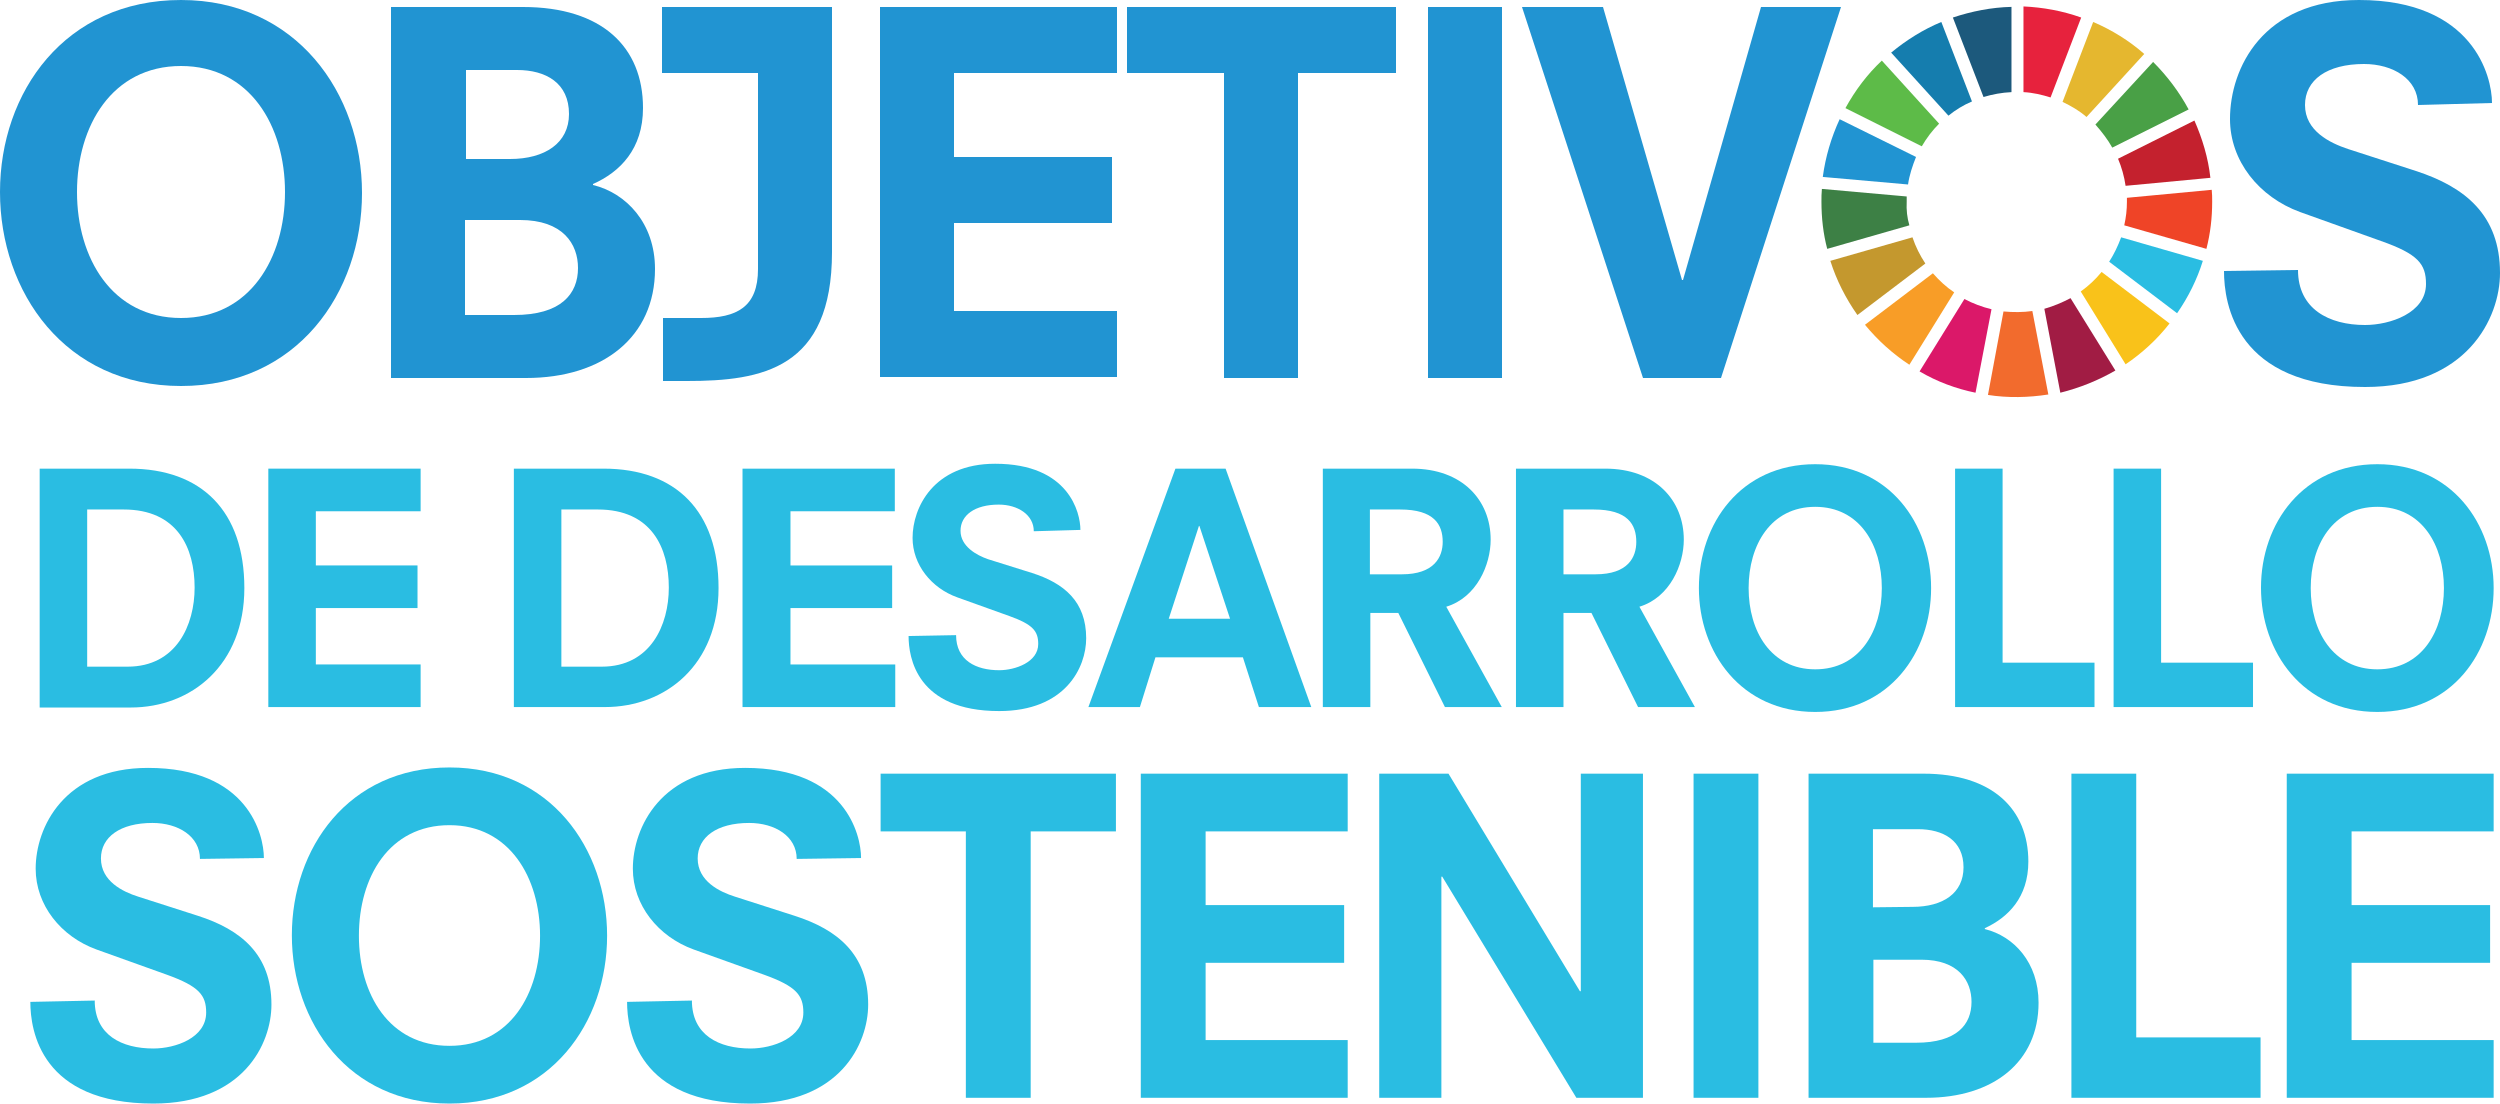 <?xml version="1.0" encoding="utf-8"?>
<!-- Generator: Adobe Illustrator 23.0.0, SVG Export Plug-In . SVG Version: 6.00 Build 0)  -->
<svg version="1.1" id="Capa_1" xmlns="http://www.w3.org/2000/svg" xmlns:xlink="http://www.w3.org/1999/xlink" x="0px" y="0px"
	 viewBox="0 0 250 110.4" style="enable-background:new 0 0 250 110.4;" xml:space="preserve">
<style type="text/css">
	.st0{fill:#2ABDE2;}
	.st1{fill:#2194D2;}
	.st2{fill:#5DBB48;}
	.st3{fill:#E5B72F;}
	.st4{fill:#C4212E;}
	.st5{fill:#49A046;}
	.st6{fill:#3D8045;}
	.st7{fill:#F9C21A;}
	.st8{fill:#EF4427;}
	.st9{fill:#F89D27;}
	.st10{fill:#A11C44;}
	.st11{fill:#F26B2D;}
	.st12{fill:#E7223D;}
	.st13{fill:#DB1869;}
	.st14{fill:#1C597C;}
	.st15{fill:#C4982E;}
	.st16{fill:#157DAE;}
</style>
<g transform="matrix(.444 0 0 .444 -125.992 63.736)">
	<path class="st0" d="M292.7-38h20.2c16.3,0,25.9,9.6,25.9,26.9s-11.9,26.9-25.6,26.9h-20.5V-38z M312.5,6.6
		c11,0,15.1-9.4,15.1-17.8c0-9-3.9-17.6-16-17.6h-8.2V6.6H312.5z"/>
	<path class="st0" d="M344.2-38h34.3v9.6h-23.6v12.2h22.9v9.6h-22.9V6.1h23.6v9.6h-34.3V-38z"/>
	<path class="st0" d="M399.5-38h20.2c16.3,0,25.9,9.6,25.9,26.9S433.7,15.7,420,15.7h-20.5L399.5-38z M419.3,6.6
		c11,0,15.1-9.4,15.1-17.8c0-9-3.9-17.6-16-17.6h-8.2V6.6H419.3z"/>
	<path class="st0" d="M451-38h34.3v9.6h-23.5v12.2h22.9v9.6h-22.9V6.1h23.6v9.6H451L451-38z"/>
	<path class="st0" d="M516.6-23.9c0-3.7-3.6-6-7.9-6c-5.4,0-8.6,2.4-8.6,5.9s3.6,5.5,6.2,6.4l9.9,3.1c7.2,2.3,12.2,6.4,12.2,14.7
		c0,6.6-4.7,16.4-19.6,16.4c-18.6,0-20.4-12.1-20.4-16.9l10.7-0.2c0,5.7,4.5,7.9,9.7,7.9c3.6,0,8.8-1.8,8.8-5.9
		c0-2.9-1.2-4.4-6.5-6.3l-11.7-4.2c-5.9-2.1-10.1-7.4-10.1-13.4c0-6.8,4.7-16.7,18.6-16.7c16.6,0,19.2,11,19.2,14.9L516.6-23.9z"/>
	<path class="st0" d="M563.7,4.5H544l-3.5,11.2h-11.6L548.5-38h11.3l19.3,53.7h-11.8L563.7,4.5z M553.9-25.1h-0.1L547-4.2h13.8
		L553.9-25.1z"/>
	<path class="st0" d="M598.7-5.5h-6.3v21.2h-10.7V-38h20.1c11.3,0,17.7,7.1,17.7,16c0,5.6-3.1,13-10,15.1l12.5,22.6h-12.8L598.7-5.5
		z M599.5-14.2c7.3,0,9.2-3.9,9.2-7.3c0-3.9-1.9-7.3-9.6-7.3h-6.8v14.6H599.5z"/>
	<path class="st0" d="M642.2-5.5h-6.3v21.2h-10.7V-38h20.1c11.3,0,17.7,7.1,17.7,16c0,5.6-3.1,13-10,15.1l12.5,22.6h-12.8L642.2-5.5
		z M643.1-14.2c7.4,0,9.2-3.9,9.2-7.3c0-3.9-1.9-7.3-9.6-7.3h-6.8v14.6H643.1z"/>
	<path class="st0" d="M692.6-39c16.7,0,26.1,13.4,26.1,27.9s-9.4,27.9-26.1,27.9s-26.2-13.4-26.2-27.9S675.8-39,692.6-39z
		 M692.6-29.4c-10,0-15,8.6-15,18.3s5,18.3,15,18.3s15-8.6,15-18.3S702.6-29.4,692.6-29.4z"/>
	<path class="st0" d="M724.1-38h10.7V5.7h20.7v10h-31.4L724.1-38z"/>
	<path class="st0" d="M759.8-38h10.7V5.7h20.7v10h-31.4L759.8-38z"/>
	<path class="st0" d="M819.2-39c16.7,0,26.2,13.4,26.2,27.9s-9.4,27.9-26.2,27.9S793,3.3,793-11.2S802.5-39,819.2-39z M819.2-29.4
		c-10,0-15,8.6-15,18.3s5,18.3,15,18.3s15-8.6,15-18.3S829.2-29.4,819.2-29.4z"/>
</g>
<g transform="matrix(.444 0 0 .444 -125.992 63.736)">
	<path class="st0" d="M328.8,49.9c0-5.1-4.9-8.1-10.7-8.1c-7.3,0-11.6,3.2-11.6,8c0,5.1,4.9,7.5,8.4,8.6l13.4,4.3
		c9.7,3.1,16.6,8.7,16.6,20c0,8.9-6.4,22.3-26.6,22.3c-25.3,0-27.7-16.4-27.7-22.9l14.5-0.3c0,7.8,6.1,10.8,13.2,10.8
		c5,0,11.9-2.4,11.9-8.1c0-3.9-1.6-5.9-8.8-8.5l-15.9-5.7c-8-2.9-13.7-10-13.7-18.2c0-9.3,6.4-22.7,25.3-22.7
		c22.5,0,26.1,15,26.1,20.3L328.8,49.9z"/>
	<path class="st0" d="M385,29.3c22.7,0,35.5,18.3,35.5,37.9S407.7,105,385,105s-35.5-18.3-35.5-37.9S362.2,29.3,385,29.3z M385,42.3
		c-13.6,0-20.4,11.7-20.4,24.9S371.4,92,385,92s20.4-11.7,20.4-24.8S398.5,42.3,385,42.3L385,42.3z"/>
	<path class="st0" d="M463.2,49.9c0-5.1-4.9-8.1-10.7-8.1c-7.3,0-11.6,3.2-11.6,8c0,5.1,4.9,7.5,8.4,8.6l13.4,4.3
		c9.7,3.1,16.6,8.7,16.6,20c0,8.9-6.4,22.3-26.6,22.3c-25.3,0-27.7-16.4-27.7-22.9l14.6-0.3c0,7.8,6.1,10.8,13.2,10.8
		c5,0,11.9-2.4,11.9-8.1c0-3.9-1.6-5.9-8.8-8.5L440,70.3c-8-2.9-13.7-10-13.7-18.2c0-9.3,6.4-22.7,25.3-22.7
		c22.5,0,26.1,15,26.1,20.3L463.2,49.9z"/>
	<path class="st0" d="M501.3,43.7h-19.2v-13h53v13h-19.2v60h-14.6V43.7z"/>
	<path class="st0" d="M540.7,30.7h46.6v13h-32v16.6h31.2v13h-31.2v17.4h32v13h-46.6V30.7z"/>
	<path class="st0" d="M608.6,53.9h-0.2v49.8h-14v-73h15.6l29.6,49h0.2v-49h14v73h-15L608.6,53.9z"/>
	<path class="st0" d="M665.2,30.7h14.6v73h-14.6V30.7z"/>
	<path class="st0" d="M691.1,30.7H717c15.5,0,23.6,8,23.6,19.8c0,8.1-4.6,12.6-9.8,15v0.2c6.5,1.6,12.1,7.5,12.1,16.6
		c0,13.4-10.3,21.4-25.3,21.4h-26.5L691.1,30.7z M714.5,60.7c6.9,0,11.5-3.1,11.5-8.9c0-6-4.5-8.6-10.3-8.6h-10.1v17.6L714.5,60.7z
		 M715.3,91.3c9.2,0,12.5-4.1,12.5-9.2c0-4.7-2.9-9.5-11.3-9.5h-10.8v18.7H715.3z"/>
	<path class="st0" d="M750.3,30.7h14.6v59.4h28v13.6h-42.6V30.7z"/>
	<path class="st0" d="M798.8,30.7h46.6v13h-32v16.6h31.2v13h-31.2v17.4h32v13h-46.6L798.8,30.7z"/>
</g>
<g>
	<path class="st1" d="M39.1,0.7h13.2c7.9,0,12,4,12,10.1c0,4.1-2.3,6.4-5,7.6v0.1c3.3,0.8,6.2,3.8,6.2,8.4c0,6.8-5.2,10.9-12.9,10.9
		H39.1L39.1,0.7z M51,15.9c3.5,0,5.9-1.6,5.9-4.5c0-3.1-2.3-4.4-5.2-4.4h-5.1v8.9H51z M51.4,31.5c4.7,0,6.4-2.1,6.4-4.7
		c0-2.4-1.5-4.8-5.8-4.8h-5.5v9.5L51.4,31.5z"/>
	<path class="st1" d="M66.2,0.7h17v24.5c0,11.7-7,12.9-14.5,12.9h-2.4v-6.3h3.8c3.6,0,5.7-1.1,5.7-4.9V7.3h-9.6L66.2,0.7z"/>
	<path class="st1" d="M88,0.7h23.7v6.6H95.4v8.4h15.8v6.6H95.4v8.8h16.3v6.6H88V0.7z"/>
	<path class="st1" d="M122.5,7.3h-9.8V0.7h26.9v6.6h-9.8v30.5h-7.4V7.3z"/>
	<path class="st1" d="M142.8,0.7h7.4v37.1h-7.4V0.7z"/>
	<path class="st1" d="M176.1,0.7h8l-12,37.1h-7.8L152.2,0.7h8.1l7.9,27.3h0.1L176.1,0.7z"/>
	<path class="st1" d="M18.1,0c11.5,0,18.1,9.3,18.1,19.3s-6.5,19.3-18.1,19.3S0,29.2,0,19.2S6.5,0,18.1,0L18.1,0z M18.1,6.6
		c-6.9,0-10.4,6-10.4,12.6s3.5,12.6,10.4,12.6s10.4-6,10.4-12.6S25,6.6,18.1,6.6z"/>
	<path class="st1" d="M241.8,10.5c0-2.6-2.5-4.1-5.4-4.1c-3.7,0-5.9,1.6-5.9,4.1c0,2.6,2.5,3.8,4.3,4.4l6.8,2.2
		c4.9,1.6,8.4,4.4,8.4,10.2c0,4.5-3.3,11.4-13.5,11.4c-12.9,0-14.1-8.3-14.1-11.6l7.4-0.1c0,3.9,3.1,5.5,6.7,5.5
		c2.5,0,6.1-1.2,6.1-4.1c0-2-0.8-3-4.5-4.3l-8.1-2.9c-4.1-1.5-7-5.1-7-9.3C223,6.8,226.3,0,235.9,0c11.4,0,13.3,7.6,13.3,10.3
		L241.8,10.5z"/>
</g>
<g transform="matrix(.444 0 0 .444 -125.991 63.736)">
	<path class="st2" d="M716.6-110.6c1.1-1.9,2.4-3.6,3.9-5.1l-12.9-14.2c-3.3,3.1-6,6.7-8.2,10.7L716.6-110.6z"/>
	<path class="st3" d="M748.3-120.6c1.9,0.9,3.8,2,5.4,3.4l13-14.2c-3.4-3-7.3-5.4-11.5-7.2L748.3-120.6z"/>
	<path class="st4" d="M778-116.4l-17.2,8.6c0.8,1.9,1.4,4,1.7,6.1l19.1-1.8C781.1-108,779.8-112.3,778-116.4"/>
	<path class="st5" d="M759.5-110.3l17.2-8.6c-2.1-3.9-4.8-7.5-8-10.7l-13,14.1C757.2-113.8,758.5-112.1,759.5-110.3"/>
	<path class="st6" d="M713.2-98.1c0-0.4,0-0.8,0-1.2l-19.1-1.7c-0.1,1-0.1,1.9-0.1,2.9c0,3.6,0.4,7.2,1.3,10.6l18.5-5.3
		C713.3-94.5,713.1-96.3,713.2-98.1"/>
	<path class="st7" d="M757.1-82.3c-1.4,1.7-2.9,3.1-4.7,4.4l10.1,16.4c3.7-2.5,7.1-5.6,9.9-9.2L757.1-82.3z"/>
	<path class="st8" d="M762.8-98.1c0,1.8-0.2,3.5-0.6,5.3l18.5,5.3c0.9-3.5,1.3-7,1.3-10.6c0-0.9,0-1.8-0.1-2.7L762.8-99L762.8-98.1"
		/>
	<path class="st9" d="M719.1-82l-15.3,11.6c2.9,3.5,6.2,6.5,10,9l10.1-16.3C722.1-78.9,720.5-80.4,719.1-82"/>
	<path class="st1" d="M713.5-102c0.3-2.1,1-4.2,1.8-6.2l-17.2-8.5c-1.9,4.1-3.2,8.5-3.8,13L713.5-102z"/>
	<path class="st10" d="M760.2-60.1l-10.1-16.3c-1.9,1-3.8,1.8-5.9,2.4l3.6,18.9C752.2-56.2,756.4-57.9,760.2-60.1"/>
	<path class="st0" d="M761.5-90.1c-0.7,1.9-1.6,3.8-2.7,5.5L774.1-73c2.5-3.6,4.5-7.6,5.8-11.8L761.5-90.1z"/>
	<path class="st11" d="M741.5-73.5c-2.1,0.3-4.3,0.3-6.5,0.1l-3.5,18.8c4.5,0.7,9.1,0.6,13.6-0.1L741.5-73.5z"/>
	<path class="st12" d="M739.5-122.8c2.1,0.1,4.2,0.6,6.1,1.2l6.9-18c-4.2-1.5-8.6-2.3-13-2.5L739.5-122.8z"/>
	<path class="st13" d="M732.3-73.9c-2.1-0.5-4.2-1.3-6.1-2.3l-10.1,16.3c3.9,2.3,8.2,3.9,12.6,4.8L732.3-73.9z"/>
	<path class="st14" d="M730.5-121.7c2-0.6,4.1-1,6.3-1.1V-142c-4.5,0.1-9,1-13.2,2.4L730.5-121.7z"/>
	<path class="st15" d="M717.4-84.2c-1.2-1.8-2.2-3.8-2.9-5.9L696-84.8c1.4,4.4,3.5,8.5,6.1,12.2L717.4-84.2z"/>
	<path class="st16" d="M722.6-117.5c1.6-1.3,3.4-2.4,5.3-3.2l-6.9-17.9c-4.1,1.7-7.9,4.1-11.3,6.9L722.6-117.5z"/>
</g>
</svg>
